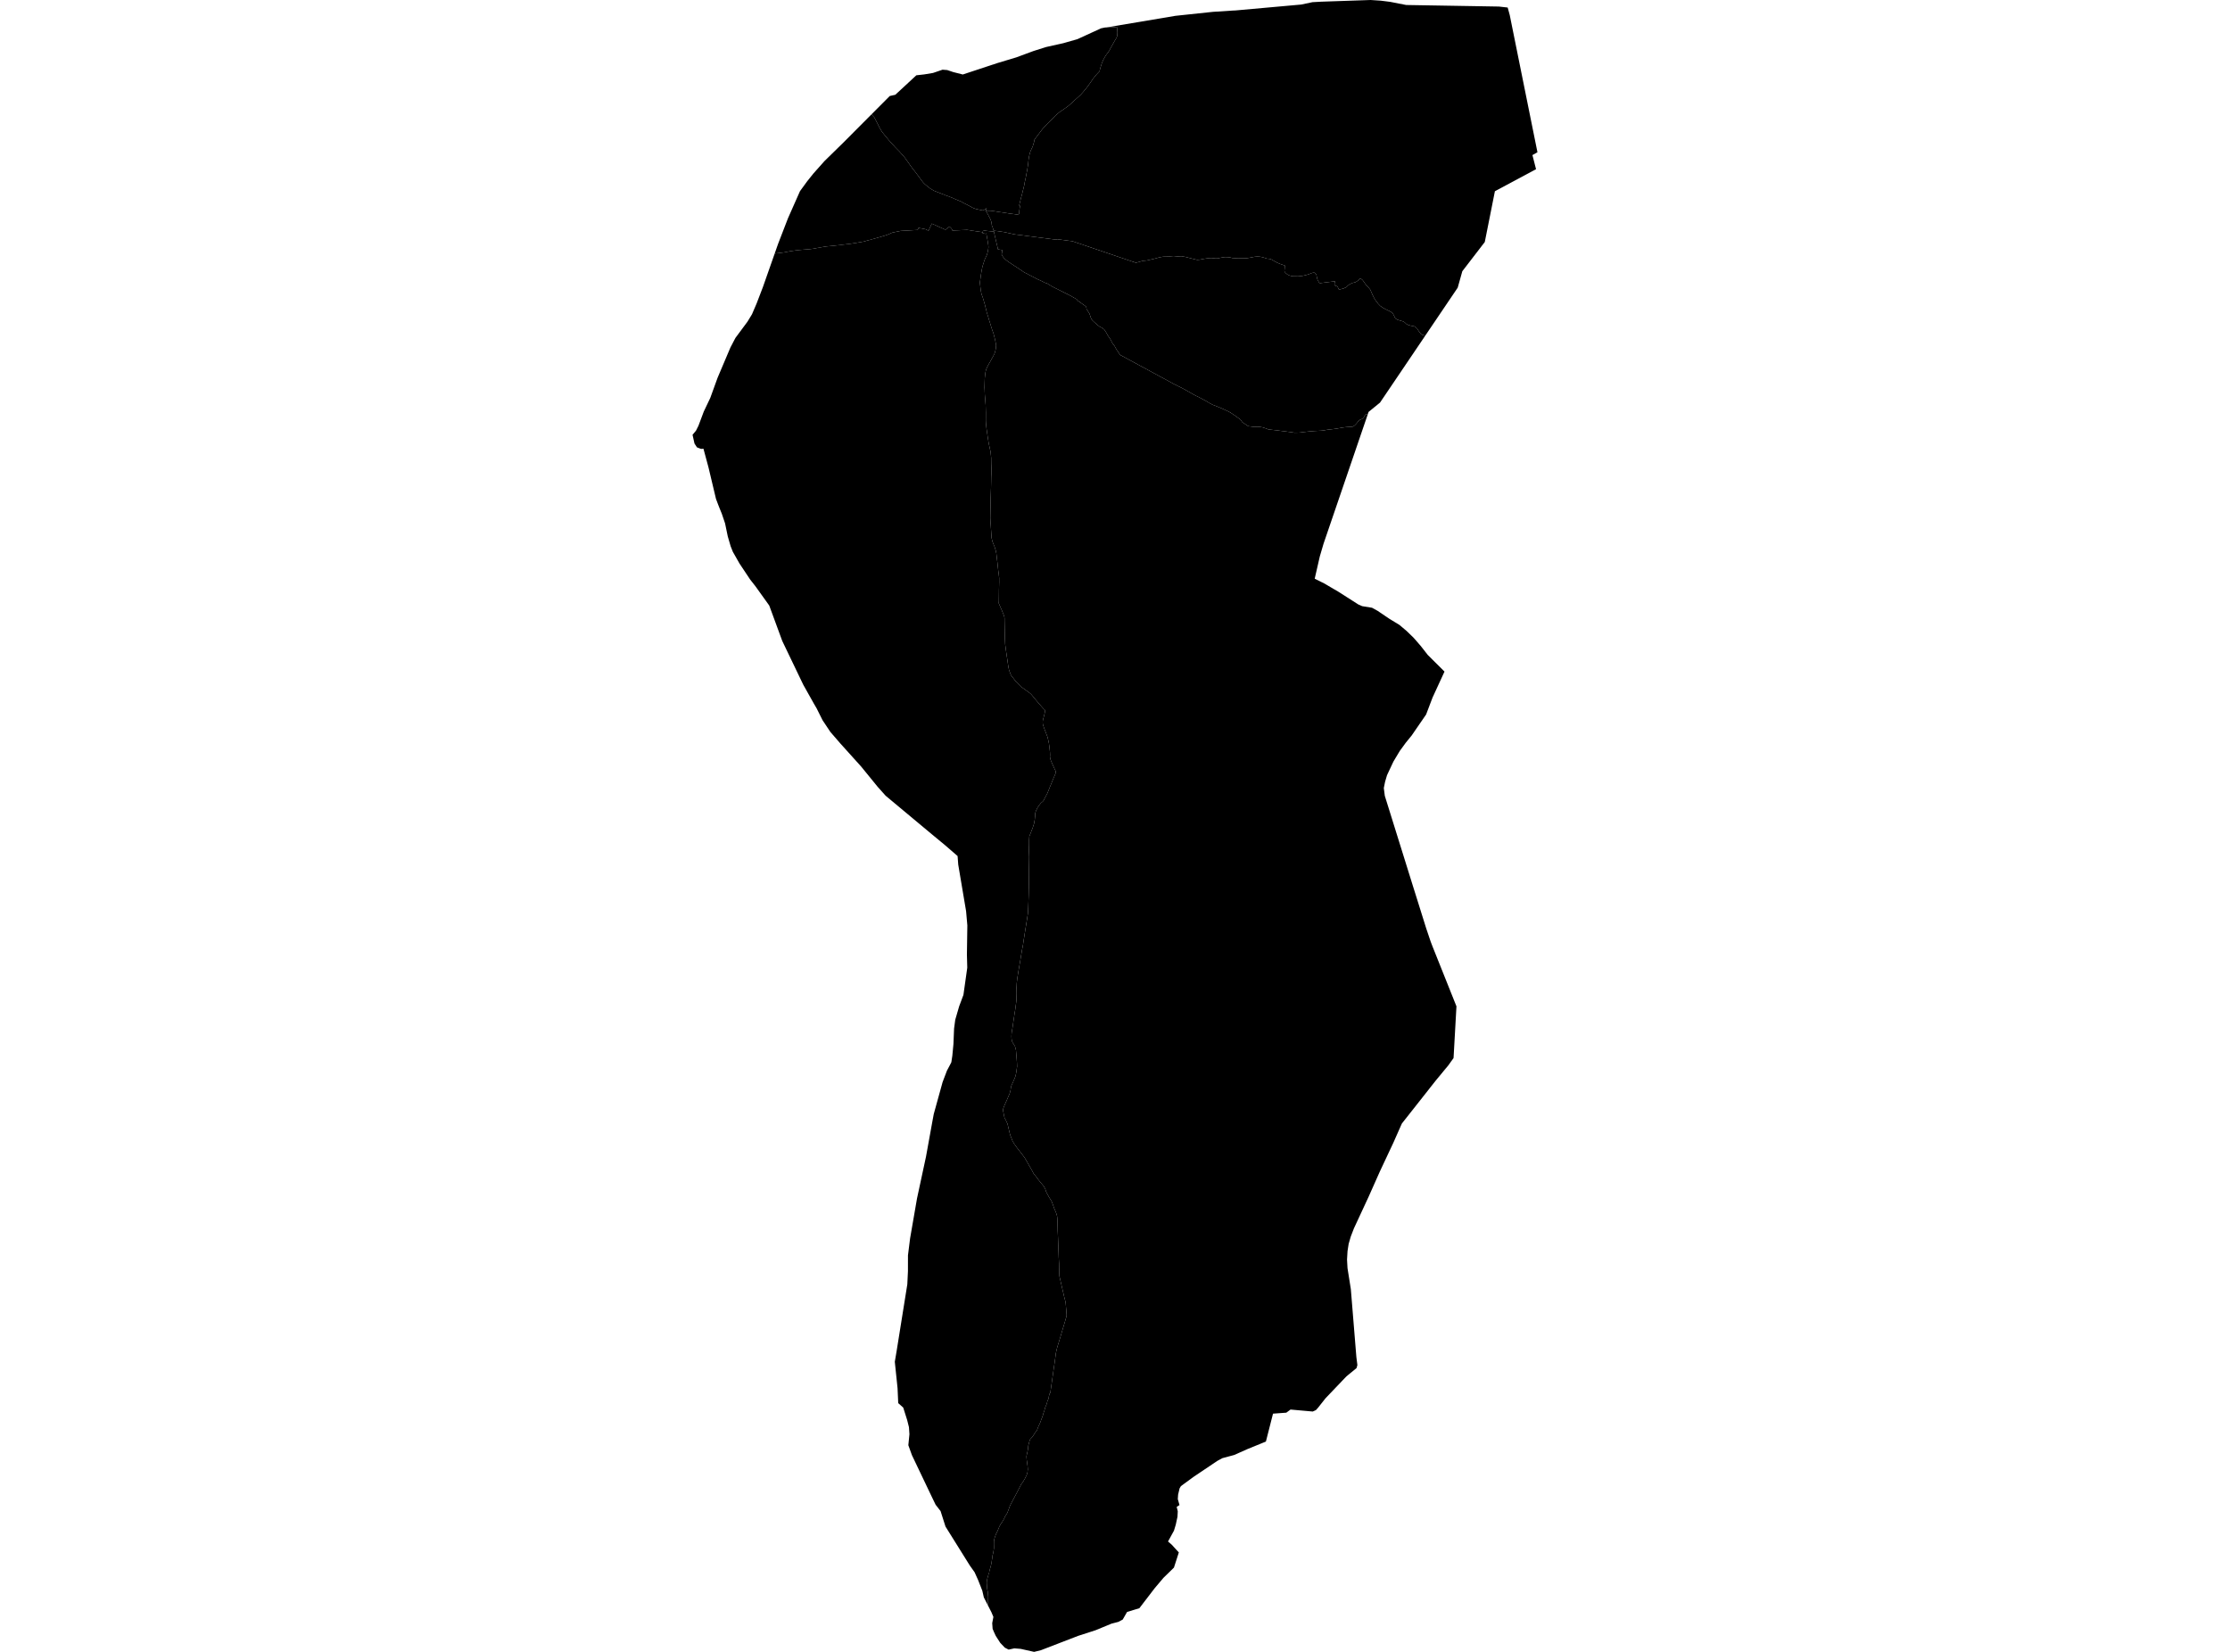 <?xml version='1.0'?>
<svg  baseProfile = 'tiny' width = '540' height = '400' stroke-linecap = 'round' stroke-linejoin = 'round' version='1.1' xmlns='http://www.w3.org/2000/svg'>
<path id='1305401001' title='1305401001'  d='M 238.796 51.004 238.792 51.026 238.828 51.201 238.841 51.269 238.873 51.332 238.922 51.426 239.016 51.565 239.093 51.687 239.142 51.768 239.187 51.839 239.353 52.158 239.461 52.37 239.6 52.63 239.744 52.909 239.776 52.981 239.897 53.246 239.973 53.453 240.059 53.749 240.086 53.848 240.14 54.239 240.171 54.482 240.176 54.517 240.171 54.562 240.261 54.769 240.355 54.989 240.427 55.227 240.54 55.596 240.553 55.636 240.549 55.636 240.607 55.816 240.616 55.865 240.665 56.054 240.513 56.041 240.319 56.032 240.216 56.027 240.036 56.018 239.672 55.982 239.25 55.946 238.89 55.901 238.792 55.897 238.621 55.874 238.58 55.789 238.509 55.807 238.288 55.865 238.028 55.928 237.978 56.234 237.781 56.202 237.376 56.144 237.089 56.104 236.976 56.09 236.837 56.072 236.702 56.054 236.334 55.991 236.15 55.969 235.916 55.928 235.723 55.901 235.494 55.883 235.296 55.861 235.161 55.825 235.053 55.789 234.483 55.708 234.159 55.668 233.728 55.686 233.121 55.713 233 55.717 232.82 55.722 232.321 55.749 231.76 55.771 231.14 55.798 230.641 55.825 230.582 55.686 230.457 55.412 230.443 55.389 230.416 55.362 230.335 55.259 230.227 55.142 230.133 55.057 230.052 54.985 229.985 54.922 229.98 54.922 229.944 54.886 229.926 54.868 229.872 54.908 229.868 54.908 229.783 54.976 229.675 55.057 229.513 55.182 229.257 55.38 229.037 55.555 228.942 55.623 228.713 55.528 228.677 55.533 228.673 55.528 228.578 55.461 227.158 54.823 225.631 54.145 224.844 55.865 224.134 55.519 223.708 55.425 223.24 55.335 222.503 55.2 222.422 55.178 222.216 55.681 218.095 55.915 216.577 56.225 216.145 56.31 215.763 56.454 215.296 56.688 214.64 56.93 214.155 57.083 212.497 57.573 210.461 58.135 209.953 58.265 209.154 58.499 208.43 58.624 205.869 59.038 201.83 59.51 200.172 59.662 199.857 59.703 197.857 60.053 197.017 60.219 196.078 60.336 193.764 60.521 192.771 60.628 191.342 60.831 189.882 61.114 189.464 61.168 187.59 61.401 188.377 59.159 188.705 58.305 190.722 53.084 190.798 52.882 191.517 51.26 193.719 46.29 195.418 43.958 195.422 43.954 195.422 43.949 196.959 42.026 199.65 39.002 204.216 34.531 206.566 32.172 208.709 30.02 211 27.719 211.032 27.692 211.095 27.755 211.71 28.42 212.402 29.75 213.081 31.098 213.593 31.934 214.087 32.55 215.229 33.938 216.801 35.672 217.853 36.746 219.066 38.121 220.989 40.826 221.47 41.41 222.67 43.01 223.043 43.536 223.061 43.554 223.398 43.994 223.568 44.205 223.726 44.372 223.928 44.574 224.319 44.911 224.409 44.974 224.435 45.005 225.307 45.684 226.206 46.205 227.639 46.766 229.046 47.315 230.425 47.827 231.544 48.321 231.769 48.411 231.903 48.465 231.989 48.501 232.353 48.649 232.663 48.775 232.73 48.802 232.784 48.833 232.887 48.896 233.112 49.027 233.265 49.117 234.572 49.782 234.644 49.822 234.743 49.871 234.882 49.943 235.04 50.029 235.107 50.06 235.143 50.078 235.251 50.15 235.395 50.235 235.431 50.253 235.512 50.289 235.597 50.33 235.619 50.339 235.705 50.384 235.759 50.402 235.907 50.456 236.132 50.532 236.271 50.586 236.311 50.595 236.365 50.608 236.621 50.667 236.99 50.748 237.295 50.815 237.632 50.891 237.857 50.927 238.05 50.959 238.176 50.896 238.279 50.842 238.356 50.788 238.594 50.64 238.711 50.568 238.747 50.536 238.944 50.393 238.814 50.694 238.805 50.842 238.801 50.842 238.805 50.842 238.796 50.932 238.801 50.932 238.796 51.004 Z' />
<path id='1305401002' title='1305401002'  d='M 238.796 51.004 238.801 50.932 238.796 50.932 238.805 50.842 238.801 50.842 238.805 50.842 238.814 50.694 238.944 50.393 238.747 50.536 238.711 50.568 238.594 50.64 238.356 50.788 238.279 50.842 238.176 50.896 238.05 50.959 237.857 50.927 237.632 50.891 237.295 50.815 236.99 50.748 236.621 50.667 236.365 50.608 236.311 50.595 236.271 50.586 236.132 50.532 235.907 50.456 235.759 50.402 235.705 50.384 235.619 50.339 235.597 50.33 235.512 50.289 235.431 50.253 235.395 50.235 235.251 50.15 235.143 50.078 235.107 50.06 235.04 50.029 234.882 49.943 234.743 49.871 234.644 49.822 234.572 49.782 233.265 49.117 233.112 49.027 232.887 48.896 232.784 48.833 232.73 48.802 232.663 48.775 232.353 48.649 231.989 48.501 231.903 48.465 231.769 48.411 231.544 48.321 230.425 47.827 229.046 47.315 227.639 46.766 226.206 46.205 225.307 45.684 224.435 45.005 224.409 44.974 224.319 44.911 223.928 44.574 223.726 44.372 223.568 44.205 223.398 43.994 223.061 43.554 223.043 43.536 222.67 43.01 221.47 41.41 220.989 40.826 219.066 38.121 217.853 36.746 216.801 35.672 215.229 33.938 214.087 32.55 213.593 31.934 213.081 31.098 212.402 29.75 211.71 28.42 211.095 27.755 211.032 27.692 212.407 26.308 212.456 26.259 215.449 23.257 215.458 23.248 215.539 23.23 216.801 22.947 218.154 21.698 221.578 18.526 221.901 18.229 223.797 18.018 225.779 17.69 225.95 17.659 228.228 16.881 228.246 16.877 229.369 16.962 230.843 17.457 232.833 17.96 233.004 18.005 233.148 18.041 233.26 18 241.515 15.273 246.129 13.884 250.25 12.357 253.341 11.382 257.403 10.478 257.425 10.474 260.899 9.485 266.596 6.87 266.614 6.861 267.607 6.655 267.904 6.646 269.746 6.592 270.47 6.52 270.555 7.342 270.591 7.85 270.55 8.641 270.38 9.139 270.11 9.575 269.733 10.213 269.499 10.64 268.955 11.611 268.627 12.24 268.344 12.658 268.093 12.99 267.765 13.408 267.162 14.491 266.816 15.295 266.574 16.055 266.363 16.805 266.259 17.25 265.558 17.991 265.257 18.351 264.687 19.056 264.098 19.932 263.15 21.231 262.188 22.395 261.726 22.902 261.074 23.514 260.184 24.309 259.456 24.983 258.688 25.657 257.812 26.295 257.25 26.681 256.531 27.171 255.615 27.953 254.788 28.798 253.912 29.665 253.274 30.312 252.402 31.283 251.009 33.116 250.474 33.871 250.416 34.32 250.065 35.493 249.886 35.857 249.589 36.486 249.409 36.967 249.176 37.946 249.176 37.951 249.162 38.054 249.131 38.261 249.113 38.4 249.099 38.481 249.095 38.494 249.09 38.553 249.072 38.643 249.059 38.759 249.045 38.863 249.032 39.007 249.023 39.092 249.018 39.123 249.009 39.263 248.987 39.456 248.965 39.64 248.96 39.694 248.938 39.847 248.902 40.098 248.879 40.256 248.875 40.328 248.852 40.431 248.812 40.692 248.785 40.871 248.776 40.93 248.758 41.042 248.74 41.141 248.717 41.258 248.69 41.397 248.677 41.46 248.659 41.563 248.641 41.649 248.628 41.725 248.61 41.815 248.592 41.905 248.578 41.995 248.569 42.031 248.565 42.071 248.547 42.165 248.524 42.273 248.506 42.39 248.488 42.48 248.466 42.597 248.461 42.624 248.452 42.669 248.412 42.853 248.38 43.033 248.344 43.212 248.308 43.374 248.273 43.545 248.237 43.702 248.214 43.796 248.21 43.832 248.183 43.936 248.151 44.079 248.133 44.16 248.129 44.174 248.124 44.277 248.111 44.363 248.088 44.488 248.039 44.753 248.003 44.933 247.922 45.257 247.864 45.49 247.778 45.845 247.72 46.066 247.639 46.421 247.45 47.184 247.374 47.436 247.311 47.67 247.23 47.966 247.118 48.402 246.996 48.919 246.794 49.737 247.001 49.849 246.934 50.303 246.889 50.595 246.839 50.887 246.808 51.188 246.758 51.628 246.731 51.862 246.637 51.875 246.403 51.929 246.242 51.938 246.125 51.934 245.941 51.907 245.648 51.862 245.168 51.799 244.795 51.75 244.363 51.696 244.04 51.642 243.86 51.61 243.595 51.57 243.42 51.547 243.137 51.498 242.818 51.453 242.571 51.417 242.287 51.377 242.018 51.341 241.798 51.309 241.564 51.269 241.281 51.224 240.818 51.147 240.598 51.116 240.342 51.08 240.216 51.062 240.077 51.049 239.951 51.031 239.843 51.026 239.564 51.026 239.277 51.022 238.926 51.022 238.796 51.022 238.796 51.004 Z' />
<path id='1305401003' title='1305401003'  d='M 365.09 1.824 365.589 3.653 372.297 36.868 371.084 37.555 371.956 40.975 361.994 46.308 359.545 58.602 354.104 65.679 352.989 69.655 352.167 70.873 345.131 81.28 344.502 81.104 344.236 80.983 344.043 80.821 343.558 80.188 343.18 79.599 342.785 79.195 342.542 79.038 341.603 78.858 340.979 78.674 340.498 78.408 340.143 78.049 339.712 77.815 338.701 77.514 338.346 77.393 337.973 77.164 337.806 76.962 337.537 76.382 337.299 75.928 337.052 75.681 336.49 75.344 335.618 74.926 334.868 74.517 334.203 74.059 333.771 73.605 333.102 72.733 332.985 72.554 332.756 72.181 332.383 71.439 332.028 70.626 331.808 70.141 331.453 69.691 331.125 69.341 330.738 68.928 330.415 68.442 329.957 67.809 329.408 67.368 329.319 67.485 328.928 67.894 328.263 68.321 327.863 68.429 327.494 68.519 326.915 68.788 326.443 69.103 326.025 69.53 325.329 69.858 324.466 70.073 324.201 70.064 324.061 69.772 323.873 69.354 323.666 69.287 323.428 69.26 323.248 69.098 323.181 68.981 323.149 68.766 323.172 68.604 323.244 68.307 323.293 68.182 323.253 68.123 322.853 68.168 322.206 68.245 321.824 68.29 320.467 68.46 319.671 68.564 319.523 68.514 319.393 68.361 319.051 67.759 318.944 67.409 318.831 66.888 318.777 66.573 318.589 66.268 318.4 66.065 318.175 66.029 317.888 66.052 317.582 66.142 317.169 66.317 316.589 66.51 316.077 66.649 315.371 66.802 314.356 66.915 312.945 66.892 312.213 66.69 311.732 66.452 311.237 66.047 311.04 65.697 311.031 65.508 311.076 65.122 311.112 64.65 311.13 64.304 311.04 64.277 310.608 64.124 309.943 63.891 309.189 63.572 308.555 63.217 308.061 62.924 307.688 62.74 307.319 62.677 306.825 62.632 306.223 62.435 305.639 62.264 305.068 62.161 304.435 62.129 303.801 62.179 302.664 62.399 301.815 62.543 299.748 62.565 298.36 62.475 297.946 62.354 297.434 62.277 296.679 62.25 296.001 62.331 294.769 62.583 294.325 62.583 293.35 62.48 292.689 62.511 292.011 62.605 291.224 62.731 290.546 62.875 289.885 62.924 288.573 62.601 287.027 62.206 286.025 62.039 285.181 62.102 284.192 62.201 283.298 62.125 281.649 62.161 280.741 62.322 279.429 62.682 277.69 63.073 276.72 63.172 275.062 63.625 259.686 58.409 258.863 58.305 258.019 58.198 257.906 58.18 256.985 58.058 255.889 57.919 255.875 58.049 255.704 58.027 255.004 57.941 254.419 57.865 254.177 57.834 253.26 57.717 252.397 57.604 251.292 57.465 250.843 57.407 250.16 57.321 249.535 57.24 248.803 57.151 248.237 57.07 247.769 57.007 247.239 56.939 246.817 56.89 246.304 56.827 246.12 56.809 245.783 56.764 245.536 56.724 245.311 56.674 244.849 56.566 244.282 56.445 243.64 56.306 243.209 56.211 242.813 56.149 242.386 56.086 242.112 56.041 241.685 55.982 241.492 55.955 240.661 55.874 240.616 55.865 240.607 55.816 240.549 55.636 240.553 55.636 240.54 55.596 240.427 55.227 240.355 54.989 240.261 54.769 240.171 54.562 240.176 54.517 240.171 54.482 240.14 54.239 240.086 53.848 240.059 53.749 239.973 53.453 239.897 53.246 239.776 52.981 239.744 52.909 239.6 52.63 239.461 52.37 239.353 52.158 239.187 51.839 239.142 51.768 239.093 51.687 239.016 51.565 238.922 51.426 238.873 51.332 238.841 51.269 238.828 51.201 238.792 51.026 238.796 51.004 238.796 51.022 238.926 51.022 239.277 51.022 239.564 51.026 239.843 51.026 239.951 51.031 240.077 51.049 240.216 51.062 240.342 51.08 240.598 51.116 240.818 51.147 241.281 51.224 241.564 51.269 241.798 51.309 242.018 51.341 242.287 51.377 242.571 51.417 242.818 51.453 243.137 51.498 243.42 51.547 243.595 51.57 243.86 51.61 244.04 51.642 244.363 51.696 244.795 51.75 245.168 51.799 245.648 51.862 245.941 51.907 246.125 51.934 246.242 51.938 246.403 51.929 246.637 51.875 246.731 51.862 246.758 51.628 246.808 51.188 246.839 50.887 246.889 50.595 246.934 50.303 247.001 49.849 246.794 49.737 246.996 48.919 247.118 48.402 247.23 47.966 247.311 47.67 247.374 47.436 247.45 47.184 247.639 46.421 247.72 46.066 247.778 45.845 247.864 45.49 247.922 45.257 248.003 44.933 248.039 44.753 248.088 44.488 248.111 44.363 248.124 44.277 248.129 44.174 248.133 44.16 248.151 44.079 248.183 43.936 248.21 43.832 248.214 43.796 248.237 43.702 248.273 43.545 248.308 43.374 248.344 43.212 248.38 43.033 248.412 42.853 248.452 42.669 248.461 42.624 248.466 42.597 248.488 42.48 248.506 42.39 248.524 42.273 248.547 42.165 248.565 42.071 248.569 42.031 248.578 41.995 248.592 41.905 248.61 41.815 248.628 41.725 248.641 41.649 248.659 41.563 248.677 41.46 248.69 41.397 248.717 41.258 248.74 41.141 248.758 41.042 248.776 40.93 248.785 40.871 248.812 40.692 248.852 40.431 248.875 40.328 248.879 40.256 248.902 40.098 248.938 39.847 248.96 39.694 248.965 39.64 248.987 39.456 249.009 39.263 249.018 39.123 249.023 39.092 249.032 39.007 249.045 38.863 249.059 38.759 249.072 38.643 249.09 38.553 249.095 38.494 249.099 38.481 249.113 38.4 249.131 38.261 249.162 38.054 249.176 37.951 249.176 37.946 249.409 36.967 249.589 36.486 249.886 35.857 250.065 35.493 250.416 34.32 250.474 33.871 251.009 33.116 252.402 31.283 253.274 30.312 253.912 29.665 254.788 28.798 255.615 27.953 256.531 27.171 257.25 26.681 257.812 26.295 258.688 25.657 259.456 24.983 260.184 24.309 261.074 23.514 261.726 22.902 262.188 22.395 263.15 21.231 264.098 19.932 264.687 19.056 265.257 18.351 265.558 17.991 266.259 17.25 266.363 16.805 266.574 16.055 266.816 15.295 267.162 14.491 267.765 13.408 268.093 12.99 268.344 12.658 268.627 12.24 268.955 11.611 269.499 10.64 269.733 10.213 270.11 9.575 270.38 9.139 270.55 8.641 270.591 7.85 270.555 7.342 270.47 6.52 269.746 6.592 267.904 6.646 268.6 6.529 284.579 3.842 284.592 3.837 293.781 2.862 298.602 2.552 299.128 2.534 315.039 1.105 315.057 1.105 317.82 0.526 319.937 0.409 331.902 0 334.369 0.162 336.638 0.449 340.484 1.204 340.525 1.209 356.036 1.469 362.969 1.586 363.998 1.703 365.09 1.824 Z' />
<path id='1305401004' title='1305401004'  d='M 331.251 100.201 320.503 131.65 319.595 134.737 318.359 140.133 320.646 141.27 322.273 142.223 324.016 143.238 328.937 146.379 329.858 146.783 332.235 147.165 333.596 147.916 336.454 149.848 338.867 151.317 340.637 152.809 342.336 154.462 344.034 156.417 345.751 158.61 349.79 162.622 346.905 168.89 346.339 170.369 345.337 173.015 341.837 178.102 340.39 179.881 339.81 180.681 338.961 181.84 337.407 184.433 335.874 187.704 335.398 189.313 335.093 190.827 335.335 192.71 342.282 214.992 342.439 215.491 343.158 217.778 345.346 224.765 346.443 228.014 346.905 229.227 352.684 243.682 351.983 256.196 350.761 257.917 347.57 261.785 339.46 272.071 337.416 276.69 334.095 283.767 333.839 284.342 331.43 289.756 327.854 297.458 327.085 299.453 326.578 301.21 326.308 302.962 326.187 305.011 326.304 307.096 327.108 312.165 328.447 328.597 328.694 330.551 328.492 331.275 326.038 333.292 320.983 338.585 319.173 340.877 319.006 341.061 318.66 341.452 317.888 341.802 312.505 341.322 311.48 342.081 308.263 342.315 306.542 349.073 302.121 350.875 298.858 352.326 296.01 353.09 294.801 353.741 289.085 357.579 285.967 359.857 285.639 360.409 285.28 361.924 285.208 363.011 285.617 364.449 284.938 364.894 285.199 365.945 285.131 367.271 284.713 369.212 284.278 370.65 282.84 373.274 283.738 374.047 285.455 375.92 284.273 379.596 281.73 382.076 279.609 384.588 275.897 389.432 272.927 390.33 271.867 392.177 270.82 392.734 269.153 393.166 265.284 394.765 261.065 396.127 252.042 399.605 250.411 400 247.158 399.272 245.612 399.151 244.332 399.434 244.238 399.452 243.316 398.976 242.211 397.816 241.124 396.127 240.661 395.129 240.364 394.415 240.265 393.049 240.553 391.535 240.072 390.393 239.74 389.746 239.502 389.274 239.192 388.672 239.174 387.783 239.147 386.668 239.236 385.72 239.151 385.253 239.057 384.817 239.003 384.224 238.949 383.514 238.944 383.069 239.079 382.265 239.223 381.775 239.353 381.276 239.457 381.016 239.52 380.849 239.569 380.503 239.753 379.816 239.96 379.088 240.059 378.639 240.131 378.252 240.162 377.983 240.274 377.286 240.373 376.554 240.535 375.929 240.616 375.39 240.679 374.95 240.688 374.554 240.674 373.993 240.683 373.202 240.805 372.586 240.957 372.078 241.214 371.409 241.501 370.838 241.699 370.398 241.986 369.679 242.305 369.095 242.75 368.439 243.173 367.706 243.321 367.307 243.941 366.318 244.597 364.548 245.06 363.658 246.107 361.699 246.956 360.059 247.297 359.389 247.711 358.846 248.151 358.109 248.619 357.165 248.794 356.608 248.888 355.804 248.83 355.026 248.619 353.512 248.56 352.681 248.601 352.416 248.776 351.679 248.915 350.955 249.005 350.057 249.158 349.459 249.346 348.763 249.486 348.484 250.034 347.9 250.681 346.884 251.094 346.341 251.189 346.134 251.328 345.743 251.476 345.366 251.809 344.66 252.011 344.157 252.15 343.726 252.37 343.2 252.546 342.683 252.685 342.157 252.874 341.654 253.121 340.751 253.328 340.279 253.503 339.861 253.597 339.403 253.817 338.877 253.943 338.513 253.997 338.082 254.159 337.484 254.348 337.251 254.424 336.635 254.59 335.48 254.747 334.384 254.959 332.847 255.21 331.113 255.372 330.017 255.543 328.749 255.66 327.806 255.772 327.235 255.988 326.336 256.217 325.577 256.626 324.256 256.985 323.038 257.372 321.731 257.825 320.23 258.046 319.448 258.185 318.994 258.23 318.738 258.284 318.496 258.275 318.361 258.216 317.48 258.162 316.856 258.055 315.526 258.023 315.35 257.942 314.964 257.709 314.074 257.52 313.247 257.336 312.475 256.927 310.713 256.68 309.603 256.585 309.244 256.531 308.853 256.522 308.543 256.495 307.802 256.459 306.022 256.374 304.53 256.338 303.425 256.208 299.974 256.122 297.993 256.077 295.912 256.019 294.865 255.979 294.537 255.907 294.214 255.758 293.751 255.588 293.329 255.255 292.542 254.927 291.599 254.644 290.88 254.46 290.57 254.002 289.846 253.516 288.961 253.283 288.489 253.184 288.098 253.026 287.743 252.766 287.267 251.998 286.35 251.391 285.596 250.78 284.764 250.407 284.337 250.308 284.198 249.935 283.497 248.974 281.812 248.07 280.244 247.828 279.938 246.3 277.957 245.612 277.018 245.195 276.294 244.651 274.937 244.498 274.376 244.206 273.149 243.968 272.125 243.582 271.302 243.231 270.628 243.024 269.595 242.925 269.083 242.894 268.719 242.957 268.4 243.101 267.973 243.617 266.818 244.125 265.65 244.503 264.773 244.705 264.001 244.745 263.691 244.817 263.232 244.934 262.837 245.262 262.131 245.653 261.233 245.927 260.518 246.125 259.489 246.291 258.209 246.255 257.342 246.143 255.805 246.017 254.268 245.792 253.401 245.159 252.336 245.019 251.985 244.943 251.451 244.921 250.939 244.943 250.467 244.992 249.977 245.096 249.348 245.19 248.791 245.284 248.148 245.419 247.209 245.554 246.301 245.626 245.789 245.824 244.558 245.958 243.574 246.08 242.635 246.134 242.1 246.12 241.395 246.093 240.541 246.111 239.624 246.174 238.789 246.206 238.083 246.304 237.184 246.462 236.129 246.668 234.857 246.866 233.725 247.055 232.642 247.459 230.175 247.742 228.688 247.796 228.247 248.313 224.967 248.69 222.626 248.771 222.082 248.888 221.346 248.969 220.317 249.036 218.501 249.095 216.74 249.158 213.905 249.144 210.746 249.131 210.135 249.09 207.506 249.198 204.59 249.203 203.458 249.252 202.536 249.665 201.499 250.088 200.398 250.38 199.49 250.569 198.452 250.641 197.693 250.667 197.064 250.775 196.578 250.933 196.196 251.238 195.585 251.526 195.136 252.042 194.471 252.523 194.076 252.752 193.783 252.815 193.635 253.071 193.118 253.368 192.575 253.516 192.305 253.665 191.995 254.073 190.971 254.505 189.919 255.004 188.688 255.561 187.385 255.678 186.99 255.646 186.751 255.439 186.338 254.999 185.376 254.541 184.343 254.334 183.745 254.249 183.22 254.28 182.878 254.253 182.164 254.123 180.901 253.993 179.94 253.808 179.099 253.633 178.394 253.31 177.558 252.806 176.246 252.537 175.406 252.492 174.912 252.514 174.57 252.586 174.206 252.86 173.159 253.004 172.539 253.058 172.251 252.986 171.874 252.721 171.663 252.132 171.002 251.544 170.319 250.479 169.07 249.791 168.216 249.508 167.933 248.938 167.516 247.194 166.248 245.999 165.04 244.817 163.503 244.341 162.254 244.148 161.265 243.932 159.765 243.644 157.828 243.406 156.022 243.348 154.808 243.303 153.02 243.249 150.18 243.249 149.682 243.146 149.142 242.602 147.803 241.856 146.096 241.879 145.521 241.888 144.68 241.906 142.762 241.955 140.938 241.95 139.958 241.852 139.077 241.73 138.179 241.645 137.401 241.533 136.305 241.416 135.375 241.267 134.009 241.128 133.33 240.845 132.409 240.522 131.65 240.297 131.034 240.117 130.257 240.068 129.565 239.915 127.21 239.839 126.199 239.807 125.436 239.825 124.38 239.857 122.609 239.892 120.754 239.978 118.076 239.991 117.419 240 116.975 240.027 115.474 240.063 114.732 240.081 113.528 240.086 113.411 240.036 112.427 240.023 111.587 240.014 110.864 239.897 109.633 239.897 109.466 239.767 108.95 239.493 107.682 239.407 107.274 239.169 105.75 238.881 103.733 238.747 102.448 238.72 101.877 238.724 99.914 238.675 98.053 238.54 96.314 238.473 95.537 238.432 94.4 238.401 93.785 238.437 92.432 238.464 91.578 238.594 90.397 238.684 89.889 238.828 89.39 239.048 88.9 239.232 88.523 239.506 88.042 239.654 87.8 239.928 87.292 240.198 86.789 240.526 86.213 240.809 85.652 240.975 85.193 241.047 84.843 241.142 84.394 241.209 83.675 241.205 83.517 241.083 82.879 240.993 82.43 240.854 81.823 240.634 80.979 240.549 80.673 240.274 79.927 240.045 79.208 239.762 78.278 239.466 77.339 239.308 76.782 238.944 75.636 238.796 74.994 238.518 73.888 238.482 73.74 238.315 73.151 238.091 72.414 237.974 72.01 237.677 71.215 237.632 71.008 237.619 70.923 237.569 70.689 237.529 70.451 237.489 70.235 237.435 69.786 237.349 69.067 237.264 68.29 237.3 68.236 237.372 67.741 237.462 67.126 237.493 66.865 237.578 66.299 237.637 65.904 237.673 65.688 237.754 65.274 237.83 64.915 237.884 64.609 237.947 64.412 238.01 64.214 238.172 63.715 238.333 63.199 238.464 62.817 238.616 62.489 238.814 62.053 238.877 61.931 238.971 61.752 238.994 61.657 239.034 61.505 239.156 61.087 239.218 60.804 239.268 60.53 239.277 60.494 239.331 60.076 239.358 59.896 239.353 59.73 239.335 59.528 239.326 59.474 239.295 59.209 239.259 58.988 239.196 58.57 239.102 57.995 239.057 57.802 238.913 56.948 238.841 56.517 238.652 56.62 238.571 56.602 238.369 56.562 237.992 56.486 237.942 56.472 237.947 56.423 237.978 56.234 238.028 55.928 238.288 55.865 238.509 55.807 238.58 55.789 238.621 55.874 238.792 55.897 238.89 55.901 239.25 55.946 239.672 55.982 240.036 56.018 240.216 56.027 240.319 56.032 240.513 56.041 240.665 56.054 240.764 56.49 240.917 57.164 241.029 57.645 241.178 58.305 241.312 58.876 241.465 59.51 241.519 59.73 241.555 59.851 241.577 59.99 241.577 59.999 241.609 60.161 241.631 60.291 241.676 60.386 241.95 60.431 242.234 60.471 242.238 60.467 242.238 60.476 242.71 60.556 242.642 61.06 242.593 61.415 242.526 61.567 242.687 61.864 242.822 62.102 242.831 62.125 242.925 62.264 243.101 62.475 243.325 62.704 243.523 62.884 243.676 63.01 243.887 63.176 244.264 63.441 244.476 63.585 244.804 63.81 245.19 64.057 245.577 64.317 245.846 64.488 246.462 64.888 246.749 65.086 247.217 65.396 247.59 65.652 247.823 65.805 247.814 65.814 247.967 65.922 248.21 66.047 248.538 66.205 248.794 66.33 249.032 66.465 249.279 66.6 249.652 66.789 250.038 66.982 250.348 67.135 250.6 67.279 250.82 67.395 250.924 67.458 250.995 67.499 251.22 67.602 251.625 67.786 251.858 67.881 251.957 67.926 252.182 68.033 252.442 68.164 252.689 68.285 252.887 68.393 252.986 68.447 253.238 68.528 253.548 68.627 253.772 68.752 254.145 68.999 254.963 69.476 256.76 70.361 259.182 71.592 260.584 72.383 260.719 72.446 261.007 72.846 261.267 72.999 262 73.524 262.705 74.018 262.97 74.23 263.047 74.405 263.078 74.585 263.092 74.782 263.491 75.434 263.779 75.874 263.923 76.247 264.103 76.822 264.291 77.276 264.565 77.627 265.105 78.121 265.747 78.674 266.264 79.091 266.794 79.343 267.414 79.806 267.832 80.453 268.187 81.104 268.385 81.423 268.672 81.823 268.982 82.318 269.193 82.758 269.405 83.158 269.683 83.522 269.912 83.796 270.056 84.093 270.411 84.713 270.842 85.319 271.22 85.944 271.66 86.159 273.57 87.197 276.028 88.527 277.385 89.255 278.769 90.006 281.177 91.318 283.231 92.423 284.282 93.003 286.309 94.009 287.594 94.715 288.766 95.389 289.53 95.802 290.308 96.171 292.029 97.092 292.541 97.406 292.99 97.662 293.66 98.013 295.115 98.579 296.432 99.154 297.618 99.711 298.297 100.125 299.123 100.682 300.382 101.594 300.548 101.801 300.804 102.223 301.482 102.663 302.251 103.194 303.653 103.369 304.529 103.333 305.131 103.373 305.769 103.49 306.479 103.719 307.144 103.98 307.4 104.016 309.35 104.223 310.298 104.353 311.219 104.461 312.684 104.658 313.529 104.784 314.27 104.766 314.742 104.744 315.78 104.614 317.047 104.474 318.184 104.38 318.647 104.353 319.119 104.33 319.905 104.29 320.539 104.227 321.172 104.106 321.653 104.029 322.579 103.931 323.608 103.796 324.569 103.629 324.983 103.549 325.369 103.499 325.868 103.432 326.416 103.391 326.784 103.364 327.494 103.324 327.625 103.283 328.002 103.045 328.456 102.583 328.699 102.286 328.883 102.03 329.053 101.837 329.381 101.616 329.539 101.572 329.786 101.459 329.921 101.374 330.132 101.212 330.253 101.05 330.464 100.646 330.595 100.444 330.725 100.358 331.116 100.242 331.251 100.201 Z' />
<path id='1305401005' title='1305401005'  d='M 237.978 56.234 237.947 56.423 237.942 56.472 237.992 56.486 238.369 56.562 238.571 56.602 238.652 56.62 238.841 56.517 238.913 56.948 239.057 57.802 239.102 57.995 239.196 58.57 239.259 58.988 239.295 59.209 239.326 59.474 239.335 59.528 239.353 59.73 239.358 59.896 239.331 60.076 239.277 60.494 239.268 60.53 239.218 60.804 239.156 61.087 239.034 61.505 238.994 61.657 238.971 61.752 238.877 61.931 238.814 62.053 238.616 62.489 238.464 62.817 238.333 63.199 238.172 63.715 238.01 64.214 237.947 64.412 237.884 64.609 237.83 64.915 237.754 65.274 237.673 65.688 237.637 65.904 237.578 66.299 237.493 66.865 237.462 67.126 237.372 67.741 237.3 68.236 237.264 68.29 237.349 69.067 237.435 69.786 237.489 70.235 237.529 70.451 237.569 70.689 237.619 70.923 237.632 71.008 237.677 71.215 237.974 72.01 238.091 72.414 238.315 73.151 238.482 73.74 238.518 73.888 238.796 74.994 238.944 75.636 239.308 76.782 239.466 77.339 239.762 78.278 240.045 79.208 240.274 79.927 240.549 80.673 240.634 80.979 240.854 81.823 240.993 82.43 241.083 82.879 241.205 83.517 241.209 83.675 241.142 84.394 241.047 84.843 240.975 85.193 240.809 85.652 240.526 86.213 240.198 86.789 239.928 87.292 239.654 87.8 239.506 88.042 239.232 88.523 239.048 88.9 238.828 89.39 238.684 89.889 238.594 90.397 238.464 91.578 238.437 92.432 238.401 93.785 238.432 94.4 238.473 95.537 238.54 96.314 238.675 98.053 238.724 99.914 238.72 101.877 238.747 102.448 238.881 103.733 239.169 105.75 239.407 107.274 239.493 107.682 239.767 108.95 239.897 109.466 239.897 109.633 240.014 110.864 240.023 111.587 240.036 112.427 240.086 113.411 240.081 113.528 240.063 114.732 240.027 115.474 240 116.975 239.991 117.419 239.978 118.076 239.892 120.754 239.857 122.609 239.825 124.38 239.807 125.436 239.839 126.199 239.915 127.21 240.068 129.565 240.117 130.257 240.297 131.034 240.522 131.65 240.845 132.409 241.128 133.33 241.267 134.009 241.416 135.375 241.533 136.305 241.645 137.401 241.73 138.179 241.852 139.077 241.95 139.958 241.955 140.938 241.906 142.762 241.888 144.68 241.879 145.521 241.856 146.096 242.602 147.803 243.146 149.142 243.249 149.682 243.249 150.18 243.303 153.02 243.348 154.808 243.406 156.022 243.644 157.828 243.932 159.765 244.148 161.265 244.341 162.254 244.817 163.503 245.999 165.04 247.194 166.248 248.938 167.516 249.508 167.933 249.791 168.216 250.479 169.07 251.544 170.319 252.132 171.002 252.721 171.663 252.986 171.874 253.058 172.251 253.004 172.539 252.86 173.159 252.586 174.206 252.514 174.57 252.492 174.912 252.537 175.406 252.806 176.246 253.31 177.558 253.633 178.394 253.808 179.099 253.993 179.94 254.123 180.901 254.253 182.164 254.28 182.878 254.249 183.22 254.334 183.745 254.541 184.343 254.999 185.376 255.439 186.338 255.646 186.751 255.678 186.99 255.561 187.385 255.004 188.688 254.505 189.919 254.073 190.971 253.665 191.995 253.516 192.305 253.368 192.575 253.071 193.118 252.815 193.635 252.752 193.783 252.523 194.076 252.042 194.471 251.526 195.136 251.238 195.585 250.933 196.196 250.775 196.578 250.667 197.064 250.641 197.693 250.569 198.452 250.38 199.49 250.088 200.398 249.665 201.499 249.252 202.536 249.203 203.458 249.198 204.59 249.09 207.506 249.131 210.135 249.144 210.746 249.158 213.905 249.095 216.74 249.036 218.501 248.969 220.317 248.888 221.346 248.771 222.082 248.69 222.626 248.313 224.967 247.796 228.247 247.742 228.688 247.459 230.175 247.055 232.642 246.866 233.725 246.668 234.857 246.462 236.129 246.304 237.184 246.206 238.083 246.174 238.789 246.111 239.624 246.093 240.541 246.12 241.395 246.134 242.1 246.08 242.635 245.958 243.574 245.824 244.558 245.626 245.789 245.554 246.301 245.419 247.209 245.284 248.148 245.19 248.791 245.096 249.348 244.992 249.977 244.943 250.467 244.921 250.939 244.943 251.451 245.019 251.985 245.159 252.336 245.792 253.401 246.017 254.268 246.143 255.805 246.255 257.342 246.291 258.209 246.125 259.489 245.927 260.518 245.653 261.233 245.262 262.131 244.934 262.837 244.817 263.232 244.745 263.691 244.705 264.001 244.503 264.773 244.125 265.65 243.617 266.818 243.101 267.973 242.957 268.4 242.894 268.719 242.925 269.083 243.024 269.595 243.231 270.628 243.582 271.302 243.968 272.125 244.206 273.149 244.498 274.376 244.651 274.937 245.195 276.294 245.612 277.018 246.3 277.957 247.828 279.938 248.07 280.244 248.974 281.812 249.935 283.497 250.308 284.198 250.407 284.337 250.78 284.764 251.391 285.596 251.998 286.35 252.766 287.267 253.026 287.743 253.184 288.098 253.283 288.489 253.516 288.961 254.002 289.846 254.46 290.57 254.644 290.88 254.927 291.599 255.255 292.542 255.588 293.329 255.758 293.751 255.907 294.214 255.979 294.537 256.019 294.865 256.077 295.912 256.122 297.993 256.208 299.974 256.338 303.425 256.374 304.53 256.459 306.022 256.495 307.802 256.522 308.543 256.531 308.853 256.585 309.244 256.68 309.603 256.927 310.713 257.336 312.475 257.52 313.247 257.709 314.074 257.942 314.964 258.023 315.35 258.055 315.526 258.162 316.856 258.216 317.48 258.275 318.361 258.284 318.496 258.23 318.738 258.185 318.994 258.046 319.448 257.825 320.23 257.372 321.731 256.985 323.038 256.626 324.256 256.217 325.577 255.988 326.336 255.772 327.235 255.66 327.806 255.543 328.749 255.372 330.017 255.21 331.113 254.959 332.847 254.747 334.384 254.59 335.48 254.424 336.635 254.348 337.251 254.159 337.484 253.997 338.082 253.943 338.513 253.817 338.877 253.597 339.403 253.503 339.861 253.328 340.279 253.121 340.751 252.874 341.654 252.685 342.157 252.546 342.683 252.37 343.2 252.15 343.726 252.011 344.157 251.809 344.66 251.476 345.366 251.328 345.743 251.189 346.134 251.094 346.341 250.681 346.884 250.034 347.9 249.486 348.484 249.346 348.763 249.158 349.459 249.005 350.057 248.915 350.955 248.776 351.679 248.601 352.416 248.56 352.681 248.619 353.512 248.83 355.026 248.888 355.804 248.794 356.608 248.619 357.165 248.151 358.109 247.711 358.846 247.297 359.389 246.956 360.059 246.107 361.699 245.06 363.658 244.597 364.548 243.941 366.318 243.321 367.307 243.173 367.706 242.75 368.439 242.305 369.095 241.986 369.679 241.699 370.398 241.501 370.838 241.214 371.409 240.957 372.078 240.805 372.586 240.683 373.202 240.674 373.993 240.688 374.554 240.679 374.95 240.616 375.39 240.535 375.929 240.373 376.554 240.274 377.286 240.162 377.983 240.131 378.252 240.059 378.639 239.96 379.088 239.753 379.816 239.569 380.503 239.52 380.849 239.457 381.016 239.353 381.276 239.223 381.775 239.079 382.265 238.944 383.069 238.949 383.514 239.003 384.224 239.057 384.817 239.151 385.253 239.236 385.72 239.147 386.668 239.174 387.783 239.192 388.672 239.129 388.556 238.239 386.808 237.866 385.186 236.828 382.552 235.997 380.71 234.869 379.129 228.956 369.657 227.765 365.918 226.565 364.372 225.77 362.732 220.827 352.371 219.956 349.958 220.221 347.298 220.104 345.586 219.673 343.869 218.801 341.106 218.724 340.85 217.507 339.767 217.345 336.15 216.68 329.751 217.111 327.208 219.708 311.001 219.861 307.824 219.866 303.969 220.382 299.871 222.054 290.215 224.238 280.06 225.77 271.599 226.111 269.77 228.25 262.033 229.306 259.26 230.362 257.261 230.614 255.616 230.879 252.812 231.032 249.065 231.315 246.939 232.258 243.691 233.296 240.918 234.226 234.322 234.141 231.168 234.244 224.095 233.939 220.627 232.276 210.777 232.038 209.357 231.881 207.29 228.821 204.639 225.774 202.123 214.469 192.696 212.528 190.526 208.52 185.61 203.497 180.038 201.075 177.239 199.187 174.404 197.741 171.51 197.094 170.405 194.519 165.817 189.432 155.222 186.274 146.626 182.922 141.949 181.664 140.349 179.075 136.462 177.462 133.622 176.923 132.261 176.231 129.879 175.575 126.725 174.775 124.362 174.645 124.052 174.254 123.09 173.863 122.093 173.378 120.803 171.563 113.182 170.345 108.662 169.756 108.702 169.132 108.464 168.763 108.316 168.17 107.395 167.703 105.292 167.703 105.288 168.543 104.272 169.127 103.104 169.608 101.828 170.421 99.662 171.989 96.368 173.769 91.466 176.887 84.115 177.179 83.562 178.091 81.819 181.021 77.869 181.021 77.865 182.099 76.094 183.209 73.502 184.737 69.521 187.59 61.401 189.464 61.168 189.882 61.114 191.342 60.831 192.771 60.628 193.764 60.521 196.078 60.336 197.017 60.219 197.857 60.053 199.857 59.703 200.172 59.662 201.83 59.51 205.869 59.038 208.43 58.624 209.154 58.499 209.953 58.265 210.461 58.135 212.497 57.573 214.155 57.083 214.64 56.93 215.296 56.688 215.763 56.454 216.145 56.31 216.577 56.225 218.095 55.915 222.216 55.681 222.422 55.178 222.503 55.2 223.24 55.335 223.708 55.425 224.134 55.519 224.844 55.865 225.631 54.145 227.158 54.823 228.578 55.461 228.673 55.528 228.677 55.533 228.713 55.528 228.942 55.623 229.037 55.555 229.257 55.38 229.513 55.182 229.675 55.057 229.783 54.976 229.868 54.908 229.872 54.908 229.926 54.868 229.944 54.886 229.98 54.922 229.985 54.922 230.052 54.985 230.133 55.057 230.227 55.142 230.335 55.259 230.416 55.362 230.443 55.389 230.457 55.412 230.582 55.686 230.641 55.825 231.14 55.798 231.76 55.771 232.321 55.749 232.82 55.722 233 55.717 233.121 55.713 233.728 55.686 234.159 55.668 234.483 55.708 235.053 55.789 235.161 55.825 235.296 55.861 235.494 55.883 235.723 55.901 235.916 55.928 236.15 55.969 236.334 55.991 236.702 56.054 236.837 56.072 236.976 56.09 237.089 56.104 237.376 56.144 237.781 56.202 237.978 56.234 Z' />
<path id='1305401006' title='1305401006'  d='M 345.131 81.28 344.497 82.219 336.867 93.506 334.176 97.487 331.403 99.747 331.251 100.201 331.116 100.242 330.725 100.358 330.595 100.444 330.464 100.646 330.253 101.05 330.132 101.212 329.921 101.374 329.786 101.459 329.539 101.572 329.381 101.616 329.053 101.837 328.883 102.03 328.699 102.286 328.456 102.583 328.002 103.045 327.625 103.283 327.494 103.324 326.784 103.364 326.416 103.391 325.868 103.432 325.369 103.499 324.983 103.549 324.569 103.629 323.608 103.796 322.579 103.931 321.653 104.029 321.172 104.106 320.539 104.227 319.905 104.29 319.119 104.33 318.647 104.353 318.184 104.38 317.047 104.474 315.78 104.614 314.742 104.744 314.27 104.766 313.529 104.784 312.684 104.658 311.219 104.461 310.298 104.353 309.35 104.223 307.4 104.016 307.144 103.98 306.479 103.719 305.769 103.49 305.131 103.373 304.529 103.333 303.653 103.369 302.251 103.194 301.482 102.663 300.804 102.223 300.548 101.801 300.382 101.594 299.123 100.682 298.297 100.125 297.618 99.711 296.432 99.154 295.115 98.579 293.66 98.013 292.99 97.662 292.541 97.406 292.029 97.092 290.308 96.171 289.53 95.802 288.766 95.389 287.594 94.715 286.309 94.009 284.282 93.003 283.231 92.423 281.177 91.318 278.769 90.006 277.385 89.255 276.028 88.527 273.57 87.197 271.66 86.159 271.22 85.944 270.842 85.319 270.411 84.713 270.056 84.093 269.912 83.796 269.683 83.522 269.405 83.158 269.193 82.758 268.982 82.318 268.672 81.823 268.385 81.423 268.187 81.104 267.832 80.453 267.414 79.806 266.794 79.343 266.264 79.091 265.747 78.674 265.105 78.121 264.565 77.627 264.291 77.276 264.103 76.822 263.923 76.247 263.779 75.874 263.491 75.434 263.092 74.782 263.078 74.585 263.047 74.405 262.97 74.23 262.705 74.018 262 73.524 261.267 72.999 261.007 72.846 260.719 72.446 260.584 72.383 259.182 71.592 256.76 70.361 254.963 69.476 254.145 68.999 253.772 68.752 253.548 68.627 253.238 68.528 252.986 68.447 252.887 68.393 252.689 68.285 252.442 68.164 252.182 68.033 251.957 67.926 251.858 67.881 251.625 67.786 251.22 67.602 250.995 67.499 250.924 67.458 250.82 67.395 250.6 67.279 250.348 67.135 250.038 66.982 249.652 66.789 249.279 66.6 249.032 66.465 248.794 66.33 248.538 66.205 248.21 66.047 247.967 65.922 247.814 65.814 247.823 65.805 247.59 65.652 247.217 65.396 246.749 65.086 246.462 64.888 245.846 64.488 245.577 64.317 245.19 64.057 244.804 63.81 244.476 63.585 244.264 63.441 243.887 63.176 243.676 63.01 243.523 62.884 243.325 62.704 243.101 62.475 242.925 62.264 242.831 62.125 242.822 62.102 242.687 61.864 242.526 61.567 242.593 61.415 242.642 61.06 242.71 60.556 242.238 60.476 242.238 60.467 242.234 60.471 241.95 60.431 241.676 60.386 241.631 60.291 241.609 60.161 241.577 59.999 241.577 59.99 241.555 59.851 241.519 59.73 241.465 59.51 241.312 58.876 241.178 58.305 241.029 57.645 240.917 57.164 240.764 56.49 240.665 56.054 240.616 55.865 240.661 55.874 241.492 55.955 241.685 55.982 242.112 56.041 242.386 56.086 242.813 56.149 243.209 56.211 243.64 56.306 244.282 56.445 244.849 56.566 245.311 56.674 245.536 56.724 245.783 56.764 246.12 56.809 246.304 56.827 246.817 56.89 247.239 56.939 247.769 57.007 248.237 57.07 248.803 57.151 249.535 57.24 250.16 57.321 250.843 57.407 251.292 57.465 252.397 57.604 253.26 57.717 254.177 57.834 254.419 57.865 255.004 57.941 255.704 58.027 255.875 58.049 255.889 57.919 256.985 58.058 257.906 58.18 258.019 58.198 258.863 58.305 259.686 58.409 275.062 63.625 276.72 63.172 277.69 63.073 279.429 62.682 280.741 62.322 281.649 62.161 283.298 62.125 284.192 62.201 285.181 62.102 286.025 62.039 287.027 62.206 288.573 62.601 289.885 62.924 290.546 62.875 291.224 62.731 292.011 62.605 292.689 62.511 293.35 62.48 294.325 62.583 294.769 62.583 296.001 62.331 296.679 62.25 297.434 62.277 297.946 62.354 298.36 62.475 299.748 62.565 301.815 62.543 302.664 62.399 303.801 62.179 304.435 62.129 305.068 62.161 305.639 62.264 306.223 62.435 306.825 62.632 307.319 62.677 307.688 62.74 308.061 62.924 308.555 63.217 309.189 63.572 309.943 63.891 310.608 64.124 311.04 64.277 311.13 64.304 311.112 64.65 311.076 65.122 311.031 65.508 311.04 65.697 311.237 66.047 311.732 66.452 312.213 66.69 312.945 66.892 314.356 66.915 315.371 66.802 316.077 66.649 316.589 66.51 317.169 66.317 317.582 66.142 317.888 66.052 318.175 66.029 318.4 66.065 318.589 66.268 318.777 66.573 318.831 66.888 318.944 67.409 319.051 67.759 319.393 68.361 319.523 68.514 319.671 68.564 320.467 68.46 321.824 68.29 322.206 68.245 322.853 68.168 323.253 68.123 323.293 68.182 323.244 68.307 323.172 68.604 323.149 68.766 323.181 68.981 323.248 69.098 323.428 69.26 323.666 69.287 323.873 69.354 324.061 69.772 324.201 70.064 324.466 70.073 325.329 69.858 326.025 69.53 326.443 69.103 326.915 68.788 327.494 68.519 327.863 68.429 328.263 68.321 328.928 67.894 329.319 67.485 329.408 67.368 329.957 67.809 330.415 68.442 330.738 68.928 331.125 69.341 331.453 69.691 331.808 70.141 332.028 70.626 332.383 71.439 332.756 72.181 332.985 72.554 333.102 72.733 333.771 73.605 334.203 74.059 334.868 74.517 335.618 74.926 336.49 75.344 337.052 75.681 337.299 75.928 337.537 76.382 337.806 76.962 337.973 77.164 338.346 77.393 338.701 77.514 339.712 77.815 340.143 78.049 340.498 78.408 340.979 78.674 341.603 78.858 342.542 79.038 342.785 79.195 343.18 79.599 343.558 80.188 344.043 80.821 344.236 80.983 344.502 81.104 345.131 81.28 Z' />
</svg>